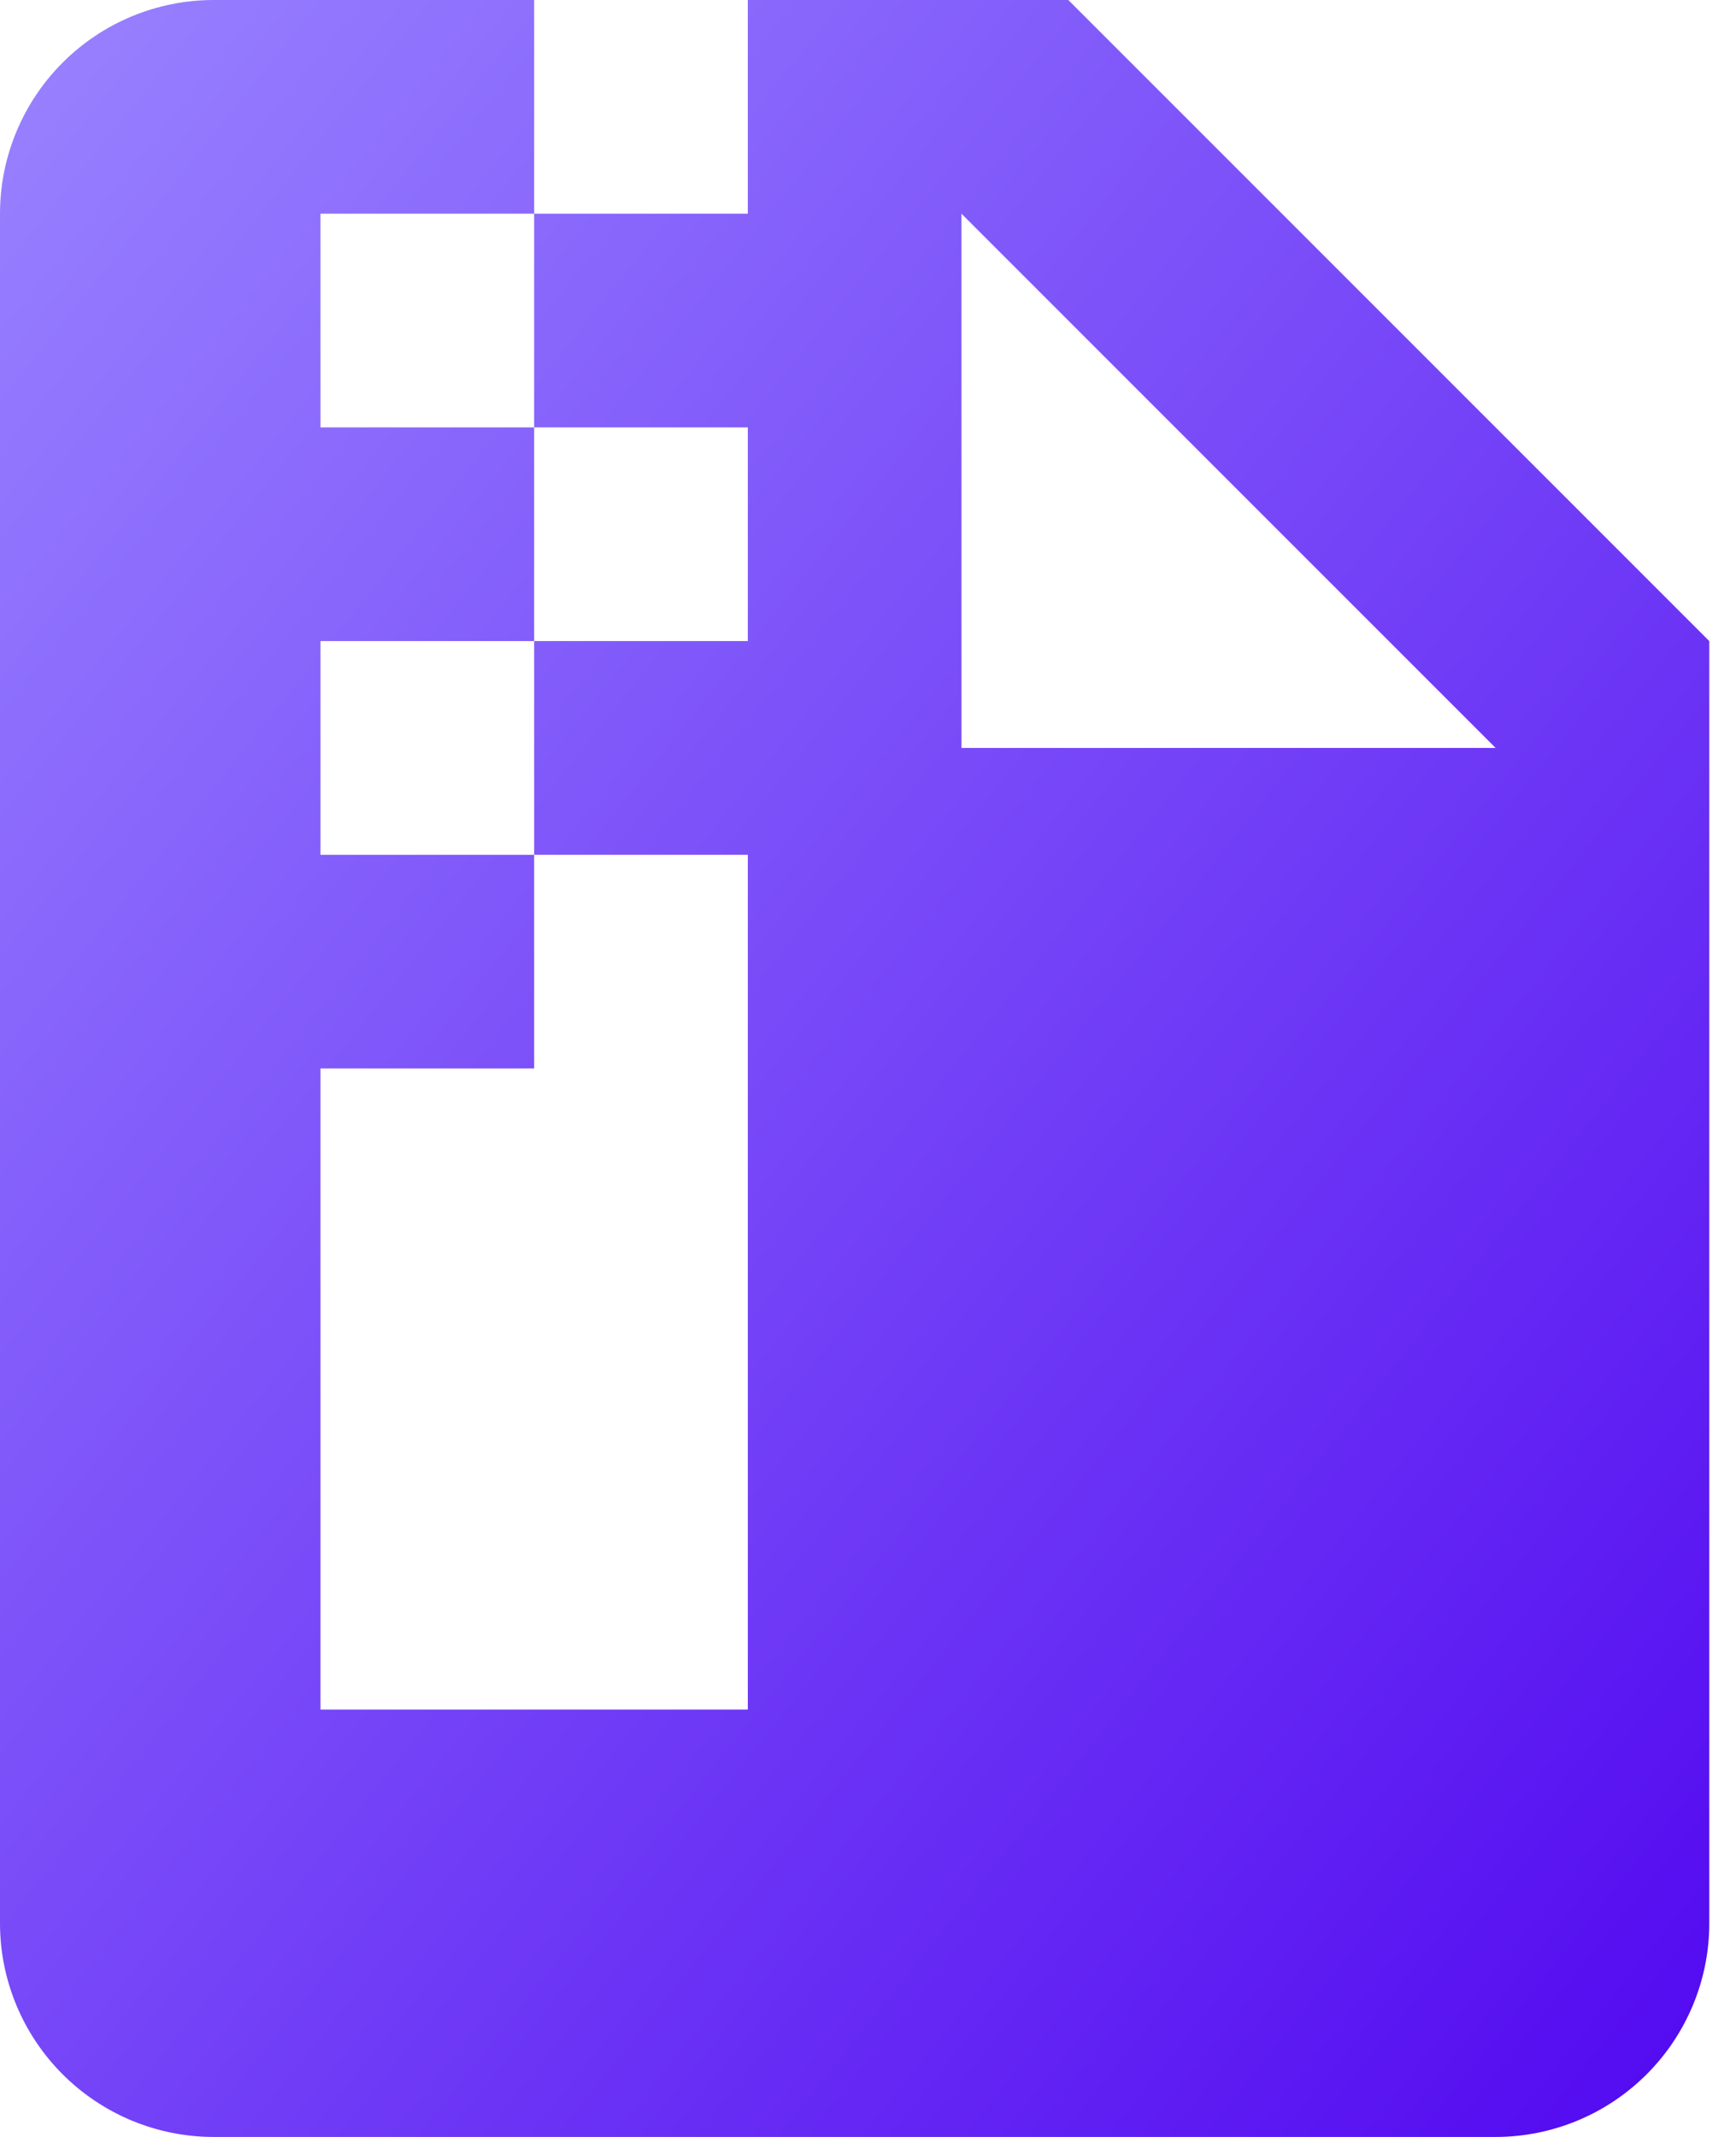 <svg width="13" height="16" viewBox="0 0 13 16" fill="none" xmlns="http://www.w3.org/2000/svg">
<path d="M1.6 0C1.176 0 0.769 0.169 0.469 0.469C0.169 0.769 0 1.176 0 1.6V14.4C0 14.824 0.169 15.231 0.469 15.531C0.769 15.831 1.176 16 1.6 16H11.2C11.624 16 12.031 15.831 12.331 15.531C12.631 15.231 12.8 14.824 12.8 14.4V4.8L8 0H5.6V1.6H4V3.2H5.6V4.8H4V6.4H5.6V12.8H2.4V8H4V6.4H2.4V4.8H4V3.2H2.4V1.6H4V0H1.6ZM7.2 1.6L11.2 5.6H7.2V1.6Z" fill="url(#paint0_linear_316_8905)"/>
<defs>
<linearGradient id="paint0_linear_316_8905" x1="0" y1="0" x2="15.61" y2="12.488" gradientUnits="userSpaceOnUse">
<stop stop-color="#9983FF"/>
<stop offset="1" stop-color="#5208F0"/>
</linearGradient>
</defs>
</svg>
